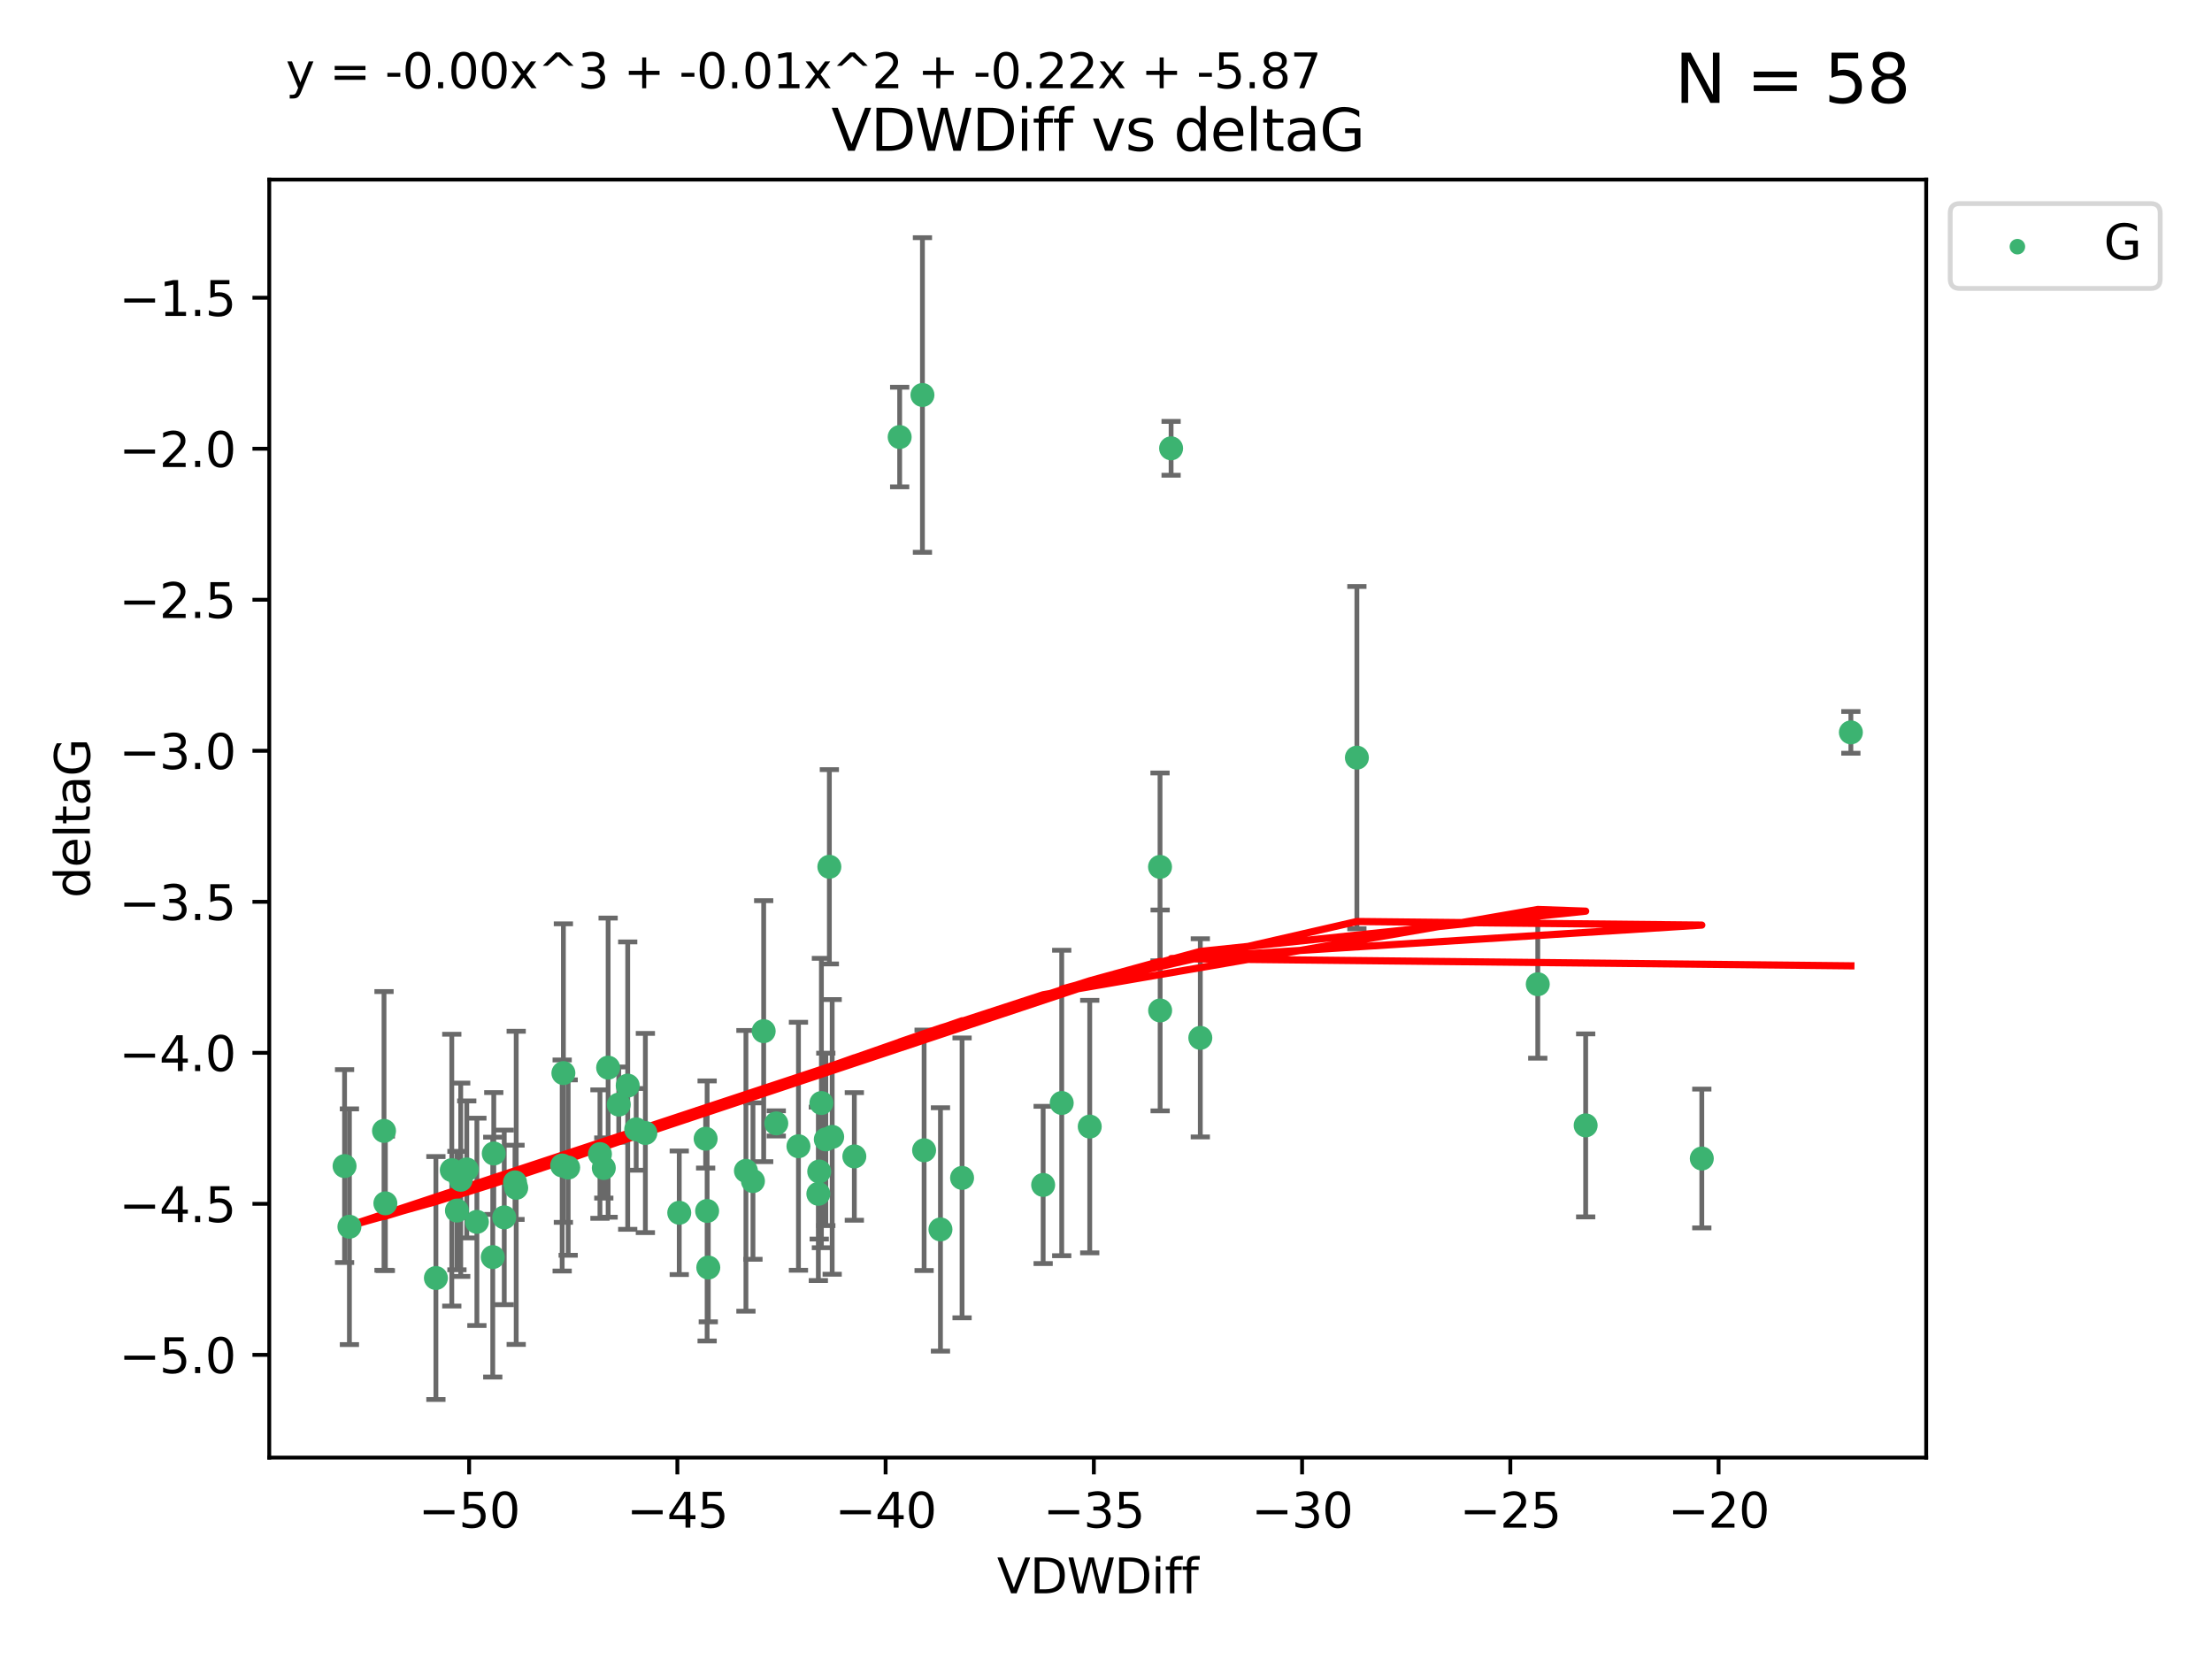<?xml version="1.0" encoding="utf-8" standalone="no"?>
<!DOCTYPE svg PUBLIC "-//W3C//DTD SVG 1.1//EN"
  "http://www.w3.org/Graphics/SVG/1.1/DTD/svg11.dtd">
<svg xmlns:xlink="http://www.w3.org/1999/xlink" width="460.8pt" height="345.6pt" viewBox="0 0 460.8 345.6" xmlns="http://www.w3.org/2000/svg" version="1.1">
 <defs>
  <style type="text/css">*{stroke-linejoin: round; stroke-linecap: butt}</style>
 </defs>
 <g id="figure_1">
  <g id="patch_1">
   <path d="M 0 345.6 
L 460.8 345.6 
L 460.8 0 
L 0 0 
z
" style="fill: #ffffff"/>
  </g>
  <g id="axes_1">
   <g id="patch_2">
    <path d="M 56.09 303.64 
L 401.26 303.64 
L 401.26 37.411 
L 56.09 37.411 
z
" style="fill: #ffffff"/>
   </g>
   <g id="PathCollection_1">
    <defs>
     <path id="m9565991189" d="M 0 1.118 
C 0.297 1.118 0.581 1 0.791 0.791 
C 1 0.581 1.118 0.297 1.118 0 
C 1.118 -0.297 1 -0.581 0.791 -0.791 
C 0.581 -1 0.297 -1.118 0 -1.118 
C -0.297 -1.118 -0.581 -1 -0.791 -0.791 
C -1 -0.581 -1.118 -0.297 -1.118 0 
C -1.118 0.297 -1 0.581 -0.791 0.791 
C -0.581 1 -0.297 1.118 0 1.118 
z
" style="stroke: #3cb371"/>
    </defs>
    <g clip-path="url(#pd1fb51aa80)">
     <use xlink:href="#m9565991189" x="95.975" y="245.766" style="fill: #3cb371; stroke: #3cb371"/>
     <use xlink:href="#m9565991189" x="146.998" y="237.22" style="fill: #3cb371; stroke: #3cb371"/>
     <use xlink:href="#m9565991189" x="72.79" y="255.553" style="fill: #3cb371; stroke: #3cb371"/>
     <use xlink:href="#m9565991189" x="95.189" y="252.184" style="fill: #3cb371; stroke: #3cb371"/>
     <use xlink:href="#m9565991189" x="107.287" y="246.299" style="fill: #3cb371; stroke: #3cb371"/>
     <use xlink:href="#m9565991189" x="117.364" y="223.542" style="fill: #3cb371; stroke: #3cb371"/>
     <use xlink:href="#m9565991189" x="117.11" y="242.793" style="fill: #3cb371; stroke: #3cb371"/>
     <use xlink:href="#m9565991189" x="90.808" y="266.235" style="fill: #3cb371; stroke: #3cb371"/>
     <use xlink:href="#m9565991189" x="71.78" y="242.916" style="fill: #3cb371; stroke: #3cb371"/>
     <use xlink:href="#m9565991189" x="172.031" y="237.353" style="fill: #3cb371; stroke: #3cb371"/>
     <use xlink:href="#m9565991189" x="166.332" y="238.785" style="fill: #3cb371; stroke: #3cb371"/>
     <use xlink:href="#m9565991189" x="80.279" y="250.675" style="fill: #3cb371; stroke: #3cb371"/>
     <use xlink:href="#m9565991189" x="147.308" y="252.263" style="fill: #3cb371; stroke: #3cb371"/>
     <use xlink:href="#m9565991189" x="118.361" y="243.223" style="fill: #3cb371; stroke: #3cb371"/>
     <use xlink:href="#m9565991189" x="99.345" y="254.537" style="fill: #3cb371; stroke: #3cb371"/>
     <use xlink:href="#m9565991189" x="159.087" y="214.808" style="fill: #3cb371; stroke: #3cb371"/>
     <use xlink:href="#m9565991189" x="171.114" y="229.781" style="fill: #3cb371; stroke: #3cb371"/>
     <use xlink:href="#m9565991189" x="130.764" y="226.155" style="fill: #3cb371; stroke: #3cb371"/>
     <use xlink:href="#m9565991189" x="124.982" y="240.42" style="fill: #3cb371; stroke: #3cb371"/>
     <use xlink:href="#m9565991189" x="132.53" y="235.264" style="fill: #3cb371; stroke: #3cb371"/>
     <use xlink:href="#m9565991189" x="126.685" y="222.41" style="fill: #3cb371; stroke: #3cb371"/>
     <use xlink:href="#m9565991189" x="94.117" y="243.762" style="fill: #3cb371; stroke: #3cb371"/>
     <use xlink:href="#m9565991189" x="161.712" y="234.024" style="fill: #3cb371; stroke: #3cb371"/>
     <use xlink:href="#m9565991189" x="79.998" y="235.587" style="fill: #3cb371; stroke: #3cb371"/>
     <use xlink:href="#m9565991189" x="107.535" y="247.448" style="fill: #3cb371; stroke: #3cb371"/>
     <use xlink:href="#m9565991189" x="173.358" y="236.836" style="fill: #3cb371; stroke: #3cb371"/>
     <use xlink:href="#m9565991189" x="192.507" y="239.625" style="fill: #3cb371; stroke: #3cb371"/>
     <use xlink:href="#m9565991189" x="105.045" y="253.603" style="fill: #3cb371; stroke: #3cb371"/>
     <use xlink:href="#m9565991189" x="200.417" y="245.378" style="fill: #3cb371; stroke: #3cb371"/>
     <use xlink:href="#m9565991189" x="102.65" y="261.877" style="fill: #3cb371; stroke: #3cb371"/>
     <use xlink:href="#m9565991189" x="97.233" y="243.614" style="fill: #3cb371; stroke: #3cb371"/>
     <use xlink:href="#m9565991189" x="125.783" y="243.312" style="fill: #3cb371; stroke: #3cb371"/>
     <use xlink:href="#m9565991189" x="170.477" y="248.692" style="fill: #3cb371; stroke: #3cb371"/>
     <use xlink:href="#m9565991189" x="156.854" y="246.04" style="fill: #3cb371; stroke: #3cb371"/>
     <use xlink:href="#m9565991189" x="177.974" y="240.904" style="fill: #3cb371; stroke: #3cb371"/>
     <use xlink:href="#m9565991189" x="134.443" y="236.026" style="fill: #3cb371; stroke: #3cb371"/>
     <use xlink:href="#m9565991189" x="172.77" y="180.565" style="fill: #3cb371; stroke: #3cb371"/>
     <use xlink:href="#m9565991189" x="170.661" y="244.046" style="fill: #3cb371; stroke: #3cb371"/>
     <use xlink:href="#m9565991189" x="147.549" y="264.051" style="fill: #3cb371; stroke: #3cb371"/>
     <use xlink:href="#m9565991189" x="155.391" y="243.907" style="fill: #3cb371; stroke: #3cb371"/>
     <use xlink:href="#m9565991189" x="141.501" y="252.64" style="fill: #3cb371; stroke: #3cb371"/>
     <use xlink:href="#m9565991189" x="102.861" y="240.295" style="fill: #3cb371; stroke: #3cb371"/>
     <use xlink:href="#m9565991189" x="128.9" y="230.102" style="fill: #3cb371; stroke: #3cb371"/>
     <use xlink:href="#m9565991189" x="241.655" y="180.59" style="fill: #3cb371; stroke: #3cb371"/>
     <use xlink:href="#m9565991189" x="227.013" y="234.688" style="fill: #3cb371; stroke: #3cb371"/>
     <use xlink:href="#m9565991189" x="187.417" y="91.043" style="fill: #3cb371; stroke: #3cb371"/>
     <use xlink:href="#m9565991189" x="195.915" y="256.111" style="fill: #3cb371; stroke: #3cb371"/>
     <use xlink:href="#m9565991189" x="241.678" y="210.497" style="fill: #3cb371; stroke: #3cb371"/>
     <use xlink:href="#m9565991189" x="192.161" y="82.282" style="fill: #3cb371; stroke: #3cb371"/>
     <use xlink:href="#m9565991189" x="217.308" y="246.843" style="fill: #3cb371; stroke: #3cb371"/>
     <use xlink:href="#m9565991189" x="320.347" y="205.035" style="fill: #3cb371; stroke: #3cb371"/>
     <use xlink:href="#m9565991189" x="330.325" y="234.44" style="fill: #3cb371; stroke: #3cb371"/>
     <use xlink:href="#m9565991189" x="250.047" y="216.204" style="fill: #3cb371; stroke: #3cb371"/>
     <use xlink:href="#m9565991189" x="221.176" y="229.773" style="fill: #3cb371; stroke: #3cb371"/>
     <use xlink:href="#m9565991189" x="282.665" y="157.829" style="fill: #3cb371; stroke: #3cb371"/>
     <use xlink:href="#m9565991189" x="354.518" y="241.339" style="fill: #3cb371; stroke: #3cb371"/>
     <use xlink:href="#m9565991189" x="243.961" y="93.393" style="fill: #3cb371; stroke: #3cb371"/>
     <use xlink:href="#m9565991189" x="385.57" y="152.568" style="fill: #3cb371; stroke: #3cb371"/>
    </g>
   </g>
   <g id="matplotlib.axis_1">
    <g id="xtick_1">
     <g id="line2d_1">
      <defs>
       <path id="m690ee71fba" d="M 0 0 
L 0 3.5 
" style="stroke: #000000; stroke-width: 0.8"/>
      </defs>
      <g>
       <use xlink:href="#m690ee71fba" x="97.727" y="303.64" style="stroke: #000000; stroke-width: 0.8"/>
      </g>
     </g>
     <g id="text_1">
      <!-- −50 -->
      <g transform="translate(87.175 318.238)scale(0.1 -0.1)">
       <defs>
        <path id="DejaVuSans-2212" d="M 678 2272 
L 4684 2272 
L 4684 1741 
L 678 1741 
L 678 2272 
z
" transform="scale(0.016)"/>
        <path id="DejaVuSans-35" d="M 691 4666 
L 3169 4666 
L 3169 4134 
L 1269 4134 
L 1269 2991 
Q 1406 3038 1543 3061 
Q 1681 3084 1819 3084 
Q 2600 3084 3056 2656 
Q 3513 2228 3513 1497 
Q 3513 744 3044 326 
Q 2575 -91 1722 -91 
Q 1428 -91 1123 -41 
Q 819 9 494 109 
L 494 744 
Q 775 591 1075 516 
Q 1375 441 1709 441 
Q 2250 441 2565 725 
Q 2881 1009 2881 1497 
Q 2881 1984 2565 2268 
Q 2250 2553 1709 2553 
Q 1456 2553 1204 2497 
Q 953 2441 691 2322 
L 691 4666 
z
" transform="scale(0.016)"/>
        <path id="DejaVuSans-30" d="M 2034 4250 
Q 1547 4250 1301 3770 
Q 1056 3291 1056 2328 
Q 1056 1369 1301 889 
Q 1547 409 2034 409 
Q 2525 409 2770 889 
Q 3016 1369 3016 2328 
Q 3016 3291 2770 3770 
Q 2525 4250 2034 4250 
z
M 2034 4750 
Q 2819 4750 3233 4129 
Q 3647 3509 3647 2328 
Q 3647 1150 3233 529 
Q 2819 -91 2034 -91 
Q 1250 -91 836 529 
Q 422 1150 422 2328 
Q 422 3509 836 4129 
Q 1250 4750 2034 4750 
z
" transform="scale(0.016)"/>
       </defs>
       <use xlink:href="#DejaVuSans-2212"/>
       <use xlink:href="#DejaVuSans-35" x="83.789"/>
       <use xlink:href="#DejaVuSans-30" x="147.412"/>
      </g>
     </g>
    </g>
    <g id="xtick_2">
     <g id="line2d_2">
      <g>
       <use xlink:href="#m690ee71fba" x="141.108" y="303.64" style="stroke: #000000; stroke-width: 0.8"/>
      </g>
     </g>
     <g id="text_2">
      <!-- −45 -->
      <g transform="translate(130.555 318.238)scale(0.1 -0.1)">
       <defs>
        <path id="DejaVuSans-34" d="M 2419 4116 
L 825 1625 
L 2419 1625 
L 2419 4116 
z
M 2253 4666 
L 3047 4666 
L 3047 1625 
L 3713 1625 
L 3713 1100 
L 3047 1100 
L 3047 0 
L 2419 0 
L 2419 1100 
L 313 1100 
L 313 1709 
L 2253 4666 
z
" transform="scale(0.016)"/>
       </defs>
       <use xlink:href="#DejaVuSans-2212"/>
       <use xlink:href="#DejaVuSans-34" x="83.789"/>
       <use xlink:href="#DejaVuSans-35" x="147.412"/>
      </g>
     </g>
    </g>
    <g id="xtick_3">
     <g id="line2d_3">
      <g>
       <use xlink:href="#m690ee71fba" x="184.488" y="303.64" style="stroke: #000000; stroke-width: 0.8"/>
      </g>
     </g>
     <g id="text_3">
      <!-- −40 -->
      <g transform="translate(173.936 318.238)scale(0.1 -0.1)">
       <use xlink:href="#DejaVuSans-2212"/>
       <use xlink:href="#DejaVuSans-34" x="83.789"/>
       <use xlink:href="#DejaVuSans-30" x="147.412"/>
      </g>
     </g>
    </g>
    <g id="xtick_4">
     <g id="line2d_4">
      <g>
       <use xlink:href="#m690ee71fba" x="227.869" y="303.64" style="stroke: #000000; stroke-width: 0.8"/>
      </g>
     </g>
     <g id="text_4">
      <!-- −35 -->
      <g transform="translate(217.316 318.238)scale(0.1 -0.1)">
       <defs>
        <path id="DejaVuSans-33" d="M 2597 2516 
Q 3050 2419 3304 2112 
Q 3559 1806 3559 1356 
Q 3559 666 3084 287 
Q 2609 -91 1734 -91 
Q 1441 -91 1130 -33 
Q 819 25 488 141 
L 488 750 
Q 750 597 1062 519 
Q 1375 441 1716 441 
Q 2309 441 2620 675 
Q 2931 909 2931 1356 
Q 2931 1769 2642 2001 
Q 2353 2234 1838 2234 
L 1294 2234 
L 1294 2753 
L 1863 2753 
Q 2328 2753 2575 2939 
Q 2822 3125 2822 3475 
Q 2822 3834 2567 4026 
Q 2313 4219 1838 4219 
Q 1578 4219 1281 4162 
Q 984 4106 628 3988 
L 628 4550 
Q 988 4650 1302 4700 
Q 1616 4750 1894 4750 
Q 2613 4750 3031 4423 
Q 3450 4097 3450 3541 
Q 3450 3153 3228 2886 
Q 3006 2619 2597 2516 
z
" transform="scale(0.016)"/>
       </defs>
       <use xlink:href="#DejaVuSans-2212"/>
       <use xlink:href="#DejaVuSans-33" x="83.789"/>
       <use xlink:href="#DejaVuSans-35" x="147.412"/>
      </g>
     </g>
    </g>
    <g id="xtick_5">
     <g id="line2d_5">
      <g>
       <use xlink:href="#m690ee71fba" x="271.249" y="303.64" style="stroke: #000000; stroke-width: 0.8"/>
      </g>
     </g>
     <g id="text_5">
      <!-- −30 -->
      <g transform="translate(260.697 318.238)scale(0.1 -0.1)">
       <use xlink:href="#DejaVuSans-2212"/>
       <use xlink:href="#DejaVuSans-33" x="83.789"/>
       <use xlink:href="#DejaVuSans-30" x="147.412"/>
      </g>
     </g>
    </g>
    <g id="xtick_6">
     <g id="line2d_6">
      <g>
       <use xlink:href="#m690ee71fba" x="314.63" y="303.64" style="stroke: #000000; stroke-width: 0.8"/>
      </g>
     </g>
     <g id="text_6">
      <!-- −25 -->
      <g transform="translate(304.077 318.238)scale(0.1 -0.1)">
       <defs>
        <path id="DejaVuSans-32" d="M 1228 531 
L 3431 531 
L 3431 0 
L 469 0 
L 469 531 
Q 828 903 1448 1529 
Q 2069 2156 2228 2338 
Q 2531 2678 2651 2914 
Q 2772 3150 2772 3378 
Q 2772 3750 2511 3984 
Q 2250 4219 1831 4219 
Q 1534 4219 1204 4116 
Q 875 4013 500 3803 
L 500 4441 
Q 881 4594 1212 4672 
Q 1544 4750 1819 4750 
Q 2544 4750 2975 4387 
Q 3406 4025 3406 3419 
Q 3406 3131 3298 2873 
Q 3191 2616 2906 2266 
Q 2828 2175 2409 1742 
Q 1991 1309 1228 531 
z
" transform="scale(0.016)"/>
       </defs>
       <use xlink:href="#DejaVuSans-2212"/>
       <use xlink:href="#DejaVuSans-32" x="83.789"/>
       <use xlink:href="#DejaVuSans-35" x="147.412"/>
      </g>
     </g>
    </g>
    <g id="xtick_7">
     <g id="line2d_7">
      <g>
       <use xlink:href="#m690ee71fba" x="358.01" y="303.64" style="stroke: #000000; stroke-width: 0.8"/>
      </g>
     </g>
     <g id="text_7">
      <!-- −20 -->
      <g transform="translate(347.458 318.238)scale(0.1 -0.1)">
       <use xlink:href="#DejaVuSans-2212"/>
       <use xlink:href="#DejaVuSans-32" x="83.789"/>
       <use xlink:href="#DejaVuSans-30" x="147.412"/>
      </g>
     </g>
    </g>
    <g id="text_8">
     <!-- VDWDiff -->
     <g transform="translate(207.702 331.917)scale(0.1 -0.1)">
      <defs>
       <path id="DejaVuSans-56" d="M 1831 0 
L 50 4666 
L 709 4666 
L 2188 738 
L 3669 4666 
L 4325 4666 
L 2547 0 
L 1831 0 
z
" transform="scale(0.016)"/>
       <path id="DejaVuSans-44" d="M 1259 4147 
L 1259 519 
L 2022 519 
Q 2988 519 3436 956 
Q 3884 1394 3884 2338 
Q 3884 3275 3436 3711 
Q 2988 4147 2022 4147 
L 1259 4147 
z
M 628 4666 
L 1925 4666 
Q 3281 4666 3915 4102 
Q 4550 3538 4550 2338 
Q 4550 1131 3912 565 
Q 3275 0 1925 0 
L 628 0 
L 628 4666 
z
" transform="scale(0.016)"/>
       <path id="DejaVuSans-57" d="M 213 4666 
L 850 4666 
L 1831 722 
L 2809 4666 
L 3519 4666 
L 4500 722 
L 5478 4666 
L 6119 4666 
L 4947 0 
L 4153 0 
L 3169 4050 
L 2175 0 
L 1381 0 
L 213 4666 
z
" transform="scale(0.016)"/>
       <path id="DejaVuSans-69" d="M 603 3500 
L 1178 3500 
L 1178 0 
L 603 0 
L 603 3500 
z
M 603 4863 
L 1178 4863 
L 1178 4134 
L 603 4134 
L 603 4863 
z
" transform="scale(0.016)"/>
       <path id="DejaVuSans-66" d="M 2375 4863 
L 2375 4384 
L 1825 4384 
Q 1516 4384 1395 4259 
Q 1275 4134 1275 3809 
L 1275 3500 
L 2222 3500 
L 2222 3053 
L 1275 3053 
L 1275 0 
L 697 0 
L 697 3053 
L 147 3053 
L 147 3500 
L 697 3500 
L 697 3744 
Q 697 4328 969 4595 
Q 1241 4863 1831 4863 
L 2375 4863 
z
" transform="scale(0.016)"/>
      </defs>
      <use xlink:href="#DejaVuSans-56"/>
      <use xlink:href="#DejaVuSans-44" x="68.408"/>
      <use xlink:href="#DejaVuSans-57" x="145.41"/>
      <use xlink:href="#DejaVuSans-44" x="244.287"/>
      <use xlink:href="#DejaVuSans-69" x="321.289"/>
      <use xlink:href="#DejaVuSans-66" x="349.072"/>
      <use xlink:href="#DejaVuSans-66" x="384.277"/>
     </g>
    </g>
   </g>
   <g id="matplotlib.axis_2">
    <g id="ytick_1">
     <g id="line2d_8">
      <defs>
       <path id="m6ccfaf40e2" d="M 0 0 
L -3.5 0 
" style="stroke: #000000; stroke-width: 0.8"/>
      </defs>
      <g>
       <use xlink:href="#m6ccfaf40e2" x="56.09" y="282.242" style="stroke: #000000; stroke-width: 0.8"/>
      </g>
     </g>
     <g id="text_9">
      <!-- −5.0 -->
      <g transform="translate(24.807 286.041)scale(0.1 -0.1)">
       <defs>
        <path id="DejaVuSans-2e" d="M 684 794 
L 1344 794 
L 1344 0 
L 684 0 
L 684 794 
z
" transform="scale(0.016)"/>
       </defs>
       <use xlink:href="#DejaVuSans-2212"/>
       <use xlink:href="#DejaVuSans-35" x="83.789"/>
       <use xlink:href="#DejaVuSans-2e" x="147.412"/>
       <use xlink:href="#DejaVuSans-30" x="179.199"/>
      </g>
     </g>
    </g>
    <g id="ytick_2">
     <g id="line2d_9">
      <g>
       <use xlink:href="#m6ccfaf40e2" x="56.09" y="250.781" style="stroke: #000000; stroke-width: 0.8"/>
      </g>
     </g>
     <g id="text_10">
      <!-- −4.5 -->
      <g transform="translate(24.807 254.581)scale(0.1 -0.1)">
       <use xlink:href="#DejaVuSans-2212"/>
       <use xlink:href="#DejaVuSans-34" x="83.789"/>
       <use xlink:href="#DejaVuSans-2e" x="147.412"/>
       <use xlink:href="#DejaVuSans-35" x="179.199"/>
      </g>
     </g>
    </g>
    <g id="ytick_3">
     <g id="line2d_10">
      <g>
       <use xlink:href="#m6ccfaf40e2" x="56.09" y="219.321" style="stroke: #000000; stroke-width: 0.8"/>
      </g>
     </g>
     <g id="text_11">
      <!-- −4.0 -->
      <g transform="translate(24.807 223.12)scale(0.1 -0.1)">
       <use xlink:href="#DejaVuSans-2212"/>
       <use xlink:href="#DejaVuSans-34" x="83.789"/>
       <use xlink:href="#DejaVuSans-2e" x="147.412"/>
       <use xlink:href="#DejaVuSans-30" x="179.199"/>
      </g>
     </g>
    </g>
    <g id="ytick_4">
     <g id="line2d_11">
      <g>
       <use xlink:href="#m6ccfaf40e2" x="56.09" y="187.861" style="stroke: #000000; stroke-width: 0.8"/>
      </g>
     </g>
     <g id="text_12">
      <!-- −3.5 -->
      <g transform="translate(24.807 191.66)scale(0.1 -0.1)">
       <use xlink:href="#DejaVuSans-2212"/>
       <use xlink:href="#DejaVuSans-33" x="83.789"/>
       <use xlink:href="#DejaVuSans-2e" x="147.412"/>
       <use xlink:href="#DejaVuSans-35" x="179.199"/>
      </g>
     </g>
    </g>
    <g id="ytick_5">
     <g id="line2d_12">
      <g>
       <use xlink:href="#m6ccfaf40e2" x="56.09" y="156.401" style="stroke: #000000; stroke-width: 0.8"/>
      </g>
     </g>
     <g id="text_13">
      <!-- −3.0 -->
      <g transform="translate(24.807 160.2)scale(0.1 -0.1)">
       <use xlink:href="#DejaVuSans-2212"/>
       <use xlink:href="#DejaVuSans-33" x="83.789"/>
       <use xlink:href="#DejaVuSans-2e" x="147.412"/>
       <use xlink:href="#DejaVuSans-30" x="179.199"/>
      </g>
     </g>
    </g>
    <g id="ytick_6">
     <g id="line2d_13">
      <g>
       <use xlink:href="#m6ccfaf40e2" x="56.09" y="124.94" style="stroke: #000000; stroke-width: 0.8"/>
      </g>
     </g>
     <g id="text_14">
      <!-- −2.5 -->
      <g transform="translate(24.807 128.74)scale(0.1 -0.1)">
       <use xlink:href="#DejaVuSans-2212"/>
       <use xlink:href="#DejaVuSans-32" x="83.789"/>
       <use xlink:href="#DejaVuSans-2e" x="147.412"/>
       <use xlink:href="#DejaVuSans-35" x="179.199"/>
      </g>
     </g>
    </g>
    <g id="ytick_7">
     <g id="line2d_14">
      <g>
       <use xlink:href="#m6ccfaf40e2" x="56.09" y="93.48" style="stroke: #000000; stroke-width: 0.8"/>
      </g>
     </g>
     <g id="text_15">
      <!-- −2.0 -->
      <g transform="translate(24.807 97.279)scale(0.1 -0.1)">
       <use xlink:href="#DejaVuSans-2212"/>
       <use xlink:href="#DejaVuSans-32" x="83.789"/>
       <use xlink:href="#DejaVuSans-2e" x="147.412"/>
       <use xlink:href="#DejaVuSans-30" x="179.199"/>
      </g>
     </g>
    </g>
    <g id="ytick_8">
     <g id="line2d_15">
      <g>
       <use xlink:href="#m6ccfaf40e2" x="56.09" y="62.02" style="stroke: #000000; stroke-width: 0.8"/>
      </g>
     </g>
     <g id="text_16">
      <!-- −1.5 -->
      <g transform="translate(24.807 65.819)scale(0.1 -0.1)">
       <defs>
        <path id="DejaVuSans-31" d="M 794 531 
L 1825 531 
L 1825 4091 
L 703 3866 
L 703 4441 
L 1819 4666 
L 2450 4666 
L 2450 531 
L 3481 531 
L 3481 0 
L 794 0 
L 794 531 
z
" transform="scale(0.016)"/>
       </defs>
       <use xlink:href="#DejaVuSans-2212"/>
       <use xlink:href="#DejaVuSans-31" x="83.789"/>
       <use xlink:href="#DejaVuSans-2e" x="147.412"/>
       <use xlink:href="#DejaVuSans-35" x="179.199"/>
      </g>
     </g>
    </g>
    <g id="text_17">
     <!-- deltaG -->
     <g transform="translate(18.727 187.064)rotate(-90)scale(0.1 -0.1)">
      <defs>
       <path id="DejaVuSans-64" d="M 2906 2969 
L 2906 4863 
L 3481 4863 
L 3481 0 
L 2906 0 
L 2906 525 
Q 2725 213 2448 61 
Q 2172 -91 1784 -91 
Q 1150 -91 751 415 
Q 353 922 353 1747 
Q 353 2572 751 3078 
Q 1150 3584 1784 3584 
Q 2172 3584 2448 3432 
Q 2725 3281 2906 2969 
z
M 947 1747 
Q 947 1113 1208 752 
Q 1469 391 1925 391 
Q 2381 391 2643 752 
Q 2906 1113 2906 1747 
Q 2906 2381 2643 2742 
Q 2381 3103 1925 3103 
Q 1469 3103 1208 2742 
Q 947 2381 947 1747 
z
" transform="scale(0.016)"/>
       <path id="DejaVuSans-65" d="M 3597 1894 
L 3597 1613 
L 953 1613 
Q 991 1019 1311 708 
Q 1631 397 2203 397 
Q 2534 397 2845 478 
Q 3156 559 3463 722 
L 3463 178 
Q 3153 47 2828 -22 
Q 2503 -91 2169 -91 
Q 1331 -91 842 396 
Q 353 884 353 1716 
Q 353 2575 817 3079 
Q 1281 3584 2069 3584 
Q 2775 3584 3186 3129 
Q 3597 2675 3597 1894 
z
M 3022 2063 
Q 3016 2534 2758 2815 
Q 2500 3097 2075 3097 
Q 1594 3097 1305 2825 
Q 1016 2553 972 2059 
L 3022 2063 
z
" transform="scale(0.016)"/>
       <path id="DejaVuSans-6c" d="M 603 4863 
L 1178 4863 
L 1178 0 
L 603 0 
L 603 4863 
z
" transform="scale(0.016)"/>
       <path id="DejaVuSans-74" d="M 1172 4494 
L 1172 3500 
L 2356 3500 
L 2356 3053 
L 1172 3053 
L 1172 1153 
Q 1172 725 1289 603 
Q 1406 481 1766 481 
L 2356 481 
L 2356 0 
L 1766 0 
Q 1100 0 847 248 
Q 594 497 594 1153 
L 594 3053 
L 172 3053 
L 172 3500 
L 594 3500 
L 594 4494 
L 1172 4494 
z
" transform="scale(0.016)"/>
       <path id="DejaVuSans-61" d="M 2194 1759 
Q 1497 1759 1228 1600 
Q 959 1441 959 1056 
Q 959 750 1161 570 
Q 1363 391 1709 391 
Q 2188 391 2477 730 
Q 2766 1069 2766 1631 
L 2766 1759 
L 2194 1759 
z
M 3341 1997 
L 3341 0 
L 2766 0 
L 2766 531 
Q 2569 213 2275 61 
Q 1981 -91 1556 -91 
Q 1019 -91 701 211 
Q 384 513 384 1019 
Q 384 1609 779 1909 
Q 1175 2209 1959 2209 
L 2766 2209 
L 2766 2266 
Q 2766 2663 2505 2880 
Q 2244 3097 1772 3097 
Q 1472 3097 1187 3025 
Q 903 2953 641 2809 
L 641 3341 
Q 956 3463 1253 3523 
Q 1550 3584 1831 3584 
Q 2591 3584 2966 3190 
Q 3341 2797 3341 1997 
z
" transform="scale(0.016)"/>
       <path id="DejaVuSans-47" d="M 3809 666 
L 3809 1919 
L 2778 1919 
L 2778 2438 
L 4434 2438 
L 4434 434 
Q 4069 175 3628 42 
Q 3188 -91 2688 -91 
Q 1594 -91 976 548 
Q 359 1188 359 2328 
Q 359 3472 976 4111 
Q 1594 4750 2688 4750 
Q 3144 4750 3555 4637 
Q 3966 4525 4313 4306 
L 4313 3634 
Q 3963 3931 3569 4081 
Q 3175 4231 2741 4231 
Q 1884 4231 1454 3753 
Q 1025 3275 1025 2328 
Q 1025 1384 1454 906 
Q 1884 428 2741 428 
Q 3075 428 3337 486 
Q 3600 544 3809 666 
z
" transform="scale(0.016)"/>
      </defs>
      <use xlink:href="#DejaVuSans-64"/>
      <use xlink:href="#DejaVuSans-65" x="63.477"/>
      <use xlink:href="#DejaVuSans-6c" x="125"/>
      <use xlink:href="#DejaVuSans-74" x="152.783"/>
      <use xlink:href="#DejaVuSans-61" x="191.992"/>
      <use xlink:href="#DejaVuSans-47" x="253.271"/>
     </g>
    </g>
   </g>
   <g id="LineCollection_1">
    <path d="M 95.975 265.902 
L 95.975 225.629 
" clip-path="url(#pd1fb51aa80)" style="fill: none; stroke: #696969"/>
    <path d="M 146.998 243.327 
L 146.998 231.113 
" clip-path="url(#pd1fb51aa80)" style="fill: none; stroke: #696969"/>
    <path d="M 72.79 280.102 
L 72.79 231.004 
" clip-path="url(#pd1fb51aa80)" style="fill: none; stroke: #696969"/>
    <path d="M 95.189 264.519 
L 95.189 239.848 
" clip-path="url(#pd1fb51aa80)" style="fill: none; stroke: #696969"/>
    <path d="M 107.287 254.03 
L 107.287 238.567 
" clip-path="url(#pd1fb51aa80)" style="fill: none; stroke: #696969"/>
    <path d="M 117.364 254.636 
L 117.364 192.449 
" clip-path="url(#pd1fb51aa80)" style="fill: none; stroke: #696969"/>
    <path d="M 117.11 264.778 
L 117.11 220.809 
" clip-path="url(#pd1fb51aa80)" style="fill: none; stroke: #696969"/>
    <path d="M 90.808 291.539 
L 90.808 240.932 
" clip-path="url(#pd1fb51aa80)" style="fill: none; stroke: #696969"/>
    <path d="M 71.78 263.006 
L 71.78 222.827 
" clip-path="url(#pd1fb51aa80)" style="fill: none; stroke: #696969"/>
    <path d="M 172.031 255.31 
L 172.031 219.396 
" clip-path="url(#pd1fb51aa80)" style="fill: none; stroke: #696969"/>
    <path d="M 166.332 264.613 
L 166.332 212.958 
" clip-path="url(#pd1fb51aa80)" style="fill: none; stroke: #696969"/>
    <path d="M 80.279 264.679 
L 80.279 236.671 
" clip-path="url(#pd1fb51aa80)" style="fill: none; stroke: #696969"/>
    <path d="M 147.308 279.349 
L 147.308 225.176 
" clip-path="url(#pd1fb51aa80)" style="fill: none; stroke: #696969"/>
    <path d="M 118.361 261.491 
L 118.361 224.955 
" clip-path="url(#pd1fb51aa80)" style="fill: none; stroke: #696969"/>
    <path d="M 99.345 276.133 
L 99.345 232.941 
" clip-path="url(#pd1fb51aa80)" style="fill: none; stroke: #696969"/>
    <path d="M 159.087 241.99 
L 159.087 187.626 
" clip-path="url(#pd1fb51aa80)" style="fill: none; stroke: #696969"/>
    <path d="M 171.114 259.924 
L 171.114 199.637 
" clip-path="url(#pd1fb51aa80)" style="fill: none; stroke: #696969"/>
    <path d="M 130.764 256.092 
L 130.764 196.218 
" clip-path="url(#pd1fb51aa80)" style="fill: none; stroke: #696969"/>
    <path d="M 124.982 253.798 
L 124.982 227.042 
" clip-path="url(#pd1fb51aa80)" style="fill: none; stroke: #696969"/>
    <path d="M 132.53 243.774 
L 132.53 226.754 
" clip-path="url(#pd1fb51aa80)" style="fill: none; stroke: #696969"/>
    <path d="M 126.685 253.568 
L 126.685 191.252 
" clip-path="url(#pd1fb51aa80)" style="fill: none; stroke: #696969"/>
    <path d="M 94.117 272.073 
L 94.117 215.45 
" clip-path="url(#pd1fb51aa80)" style="fill: none; stroke: #696969"/>
    <path d="M 161.712 236.649 
L 161.712 231.398 
" clip-path="url(#pd1fb51aa80)" style="fill: none; stroke: #696969"/>
    <path d="M 79.998 264.615 
L 79.998 206.56 
" clip-path="url(#pd1fb51aa80)" style="fill: none; stroke: #696969"/>
    <path d="M 107.535 280.067 
L 107.535 214.829 
" clip-path="url(#pd1fb51aa80)" style="fill: none; stroke: #696969"/>
    <path d="M 173.358 265.444 
L 173.358 208.227 
" clip-path="url(#pd1fb51aa80)" style="fill: none; stroke: #696969"/>
    <path d="M 192.507 264.673 
L 192.507 214.578 
" clip-path="url(#pd1fb51aa80)" style="fill: none; stroke: #696969"/>
    <path d="M 105.045 271.788 
L 105.045 235.418 
" clip-path="url(#pd1fb51aa80)" style="fill: none; stroke: #696969"/>
    <path d="M 200.417 274.525 
L 200.417 216.23 
" clip-path="url(#pd1fb51aa80)" style="fill: none; stroke: #696969"/>
    <path d="M 102.65 286.864 
L 102.65 236.891 
" clip-path="url(#pd1fb51aa80)" style="fill: none; stroke: #696969"/>
    <path d="M 97.233 257.885 
L 97.233 229.342 
" clip-path="url(#pd1fb51aa80)" style="fill: none; stroke: #696969"/>
    <path d="M 125.783 249.582 
L 125.783 237.042 
" clip-path="url(#pd1fb51aa80)" style="fill: none; stroke: #696969"/>
    <path d="M 170.477 266.761 
L 170.477 230.624 
" clip-path="url(#pd1fb51aa80)" style="fill: none; stroke: #696969"/>
    <path d="M 156.854 262.332 
L 156.854 229.748 
" clip-path="url(#pd1fb51aa80)" style="fill: none; stroke: #696969"/>
    <path d="M 177.974 254.192 
L 177.974 227.616 
" clip-path="url(#pd1fb51aa80)" style="fill: none; stroke: #696969"/>
    <path d="M 134.443 256.774 
L 134.443 215.277 
" clip-path="url(#pd1fb51aa80)" style="fill: none; stroke: #696969"/>
    <path d="M 172.77 200.804 
L 172.77 160.326 
" clip-path="url(#pd1fb51aa80)" style="fill: none; stroke: #696969"/>
    <path d="M 170.661 258.118 
L 170.661 229.974 
" clip-path="url(#pd1fb51aa80)" style="fill: none; stroke: #696969"/>
    <path d="M 147.549 275.362 
L 147.549 252.74 
" clip-path="url(#pd1fb51aa80)" style="fill: none; stroke: #696969"/>
    <path d="M 155.391 273.148 
L 155.391 214.667 
" clip-path="url(#pd1fb51aa80)" style="fill: none; stroke: #696969"/>
    <path d="M 141.501 265.51 
L 141.501 239.77 
" clip-path="url(#pd1fb51aa80)" style="fill: none; stroke: #696969"/>
    <path d="M 102.861 252.982 
L 102.861 227.607 
" clip-path="url(#pd1fb51aa80)" style="fill: none; stroke: #696969"/>
    <path d="M 128.9 237.936 
L 128.9 222.268 
" clip-path="url(#pd1fb51aa80)" style="fill: none; stroke: #696969"/>
    <path d="M 241.655 200.149 
L 241.655 161.03 
" clip-path="url(#pd1fb51aa80)" style="fill: none; stroke: #696969"/>
    <path d="M 227.013 260.99 
L 227.013 208.385 
" clip-path="url(#pd1fb51aa80)" style="fill: none; stroke: #696969"/>
    <path d="M 187.417 101.419 
L 187.417 80.667 
" clip-path="url(#pd1fb51aa80)" style="fill: none; stroke: #696969"/>
    <path d="M 195.915 281.461 
L 195.915 230.761 
" clip-path="url(#pd1fb51aa80)" style="fill: none; stroke: #696969"/>
    <path d="M 241.678 231.417 
L 241.678 189.577 
" clip-path="url(#pd1fb51aa80)" style="fill: none; stroke: #696969"/>
    <path d="M 192.161 115.051 
L 192.161 49.513 
" clip-path="url(#pd1fb51aa80)" style="fill: none; stroke: #696969"/>
    <path d="M 217.308 263.222 
L 217.308 230.464 
" clip-path="url(#pd1fb51aa80)" style="fill: none; stroke: #696969"/>
    <path d="M 320.347 220.444 
L 320.347 189.626 
" clip-path="url(#pd1fb51aa80)" style="fill: none; stroke: #696969"/>
    <path d="M 330.325 253.5 
L 330.325 215.38 
" clip-path="url(#pd1fb51aa80)" style="fill: none; stroke: #696969"/>
    <path d="M 250.047 236.847 
L 250.047 195.561 
" clip-path="url(#pd1fb51aa80)" style="fill: none; stroke: #696969"/>
    <path d="M 221.176 261.588 
L 221.176 197.957 
" clip-path="url(#pd1fb51aa80)" style="fill: none; stroke: #696969"/>
    <path d="M 282.665 193.482 
L 282.665 122.177 
" clip-path="url(#pd1fb51aa80)" style="fill: none; stroke: #696969"/>
    <path d="M 354.518 255.796 
L 354.518 226.883 
" clip-path="url(#pd1fb51aa80)" style="fill: none; stroke: #696969"/>
    <path d="M 243.961 99.001 
L 243.961 87.786 
" clip-path="url(#pd1fb51aa80)" style="fill: none; stroke: #696969"/>
    <path d="M 385.57 156.915 
L 385.57 148.22 
" clip-path="url(#pd1fb51aa80)" style="fill: none; stroke: #696969"/>
   </g>
   <g id="line2d_16">
    <defs>
     <path id="m2068aaa4a6" d="M 2 0 
L -2 -0 
" style="stroke: #696969"/>
    </defs>
    <g clip-path="url(#pd1fb51aa80)">
     <use xlink:href="#m2068aaa4a6" x="95.975" y="265.902" style="fill: #696969; stroke: #696969"/>
     <use xlink:href="#m2068aaa4a6" x="146.998" y="243.327" style="fill: #696969; stroke: #696969"/>
     <use xlink:href="#m2068aaa4a6" x="72.79" y="280.102" style="fill: #696969; stroke: #696969"/>
     <use xlink:href="#m2068aaa4a6" x="95.189" y="264.519" style="fill: #696969; stroke: #696969"/>
     <use xlink:href="#m2068aaa4a6" x="107.287" y="254.03" style="fill: #696969; stroke: #696969"/>
     <use xlink:href="#m2068aaa4a6" x="117.364" y="254.636" style="fill: #696969; stroke: #696969"/>
     <use xlink:href="#m2068aaa4a6" x="117.11" y="264.778" style="fill: #696969; stroke: #696969"/>
     <use xlink:href="#m2068aaa4a6" x="90.808" y="291.539" style="fill: #696969; stroke: #696969"/>
     <use xlink:href="#m2068aaa4a6" x="71.78" y="263.006" style="fill: #696969; stroke: #696969"/>
     <use xlink:href="#m2068aaa4a6" x="172.031" y="255.31" style="fill: #696969; stroke: #696969"/>
     <use xlink:href="#m2068aaa4a6" x="166.332" y="264.613" style="fill: #696969; stroke: #696969"/>
     <use xlink:href="#m2068aaa4a6" x="80.279" y="264.679" style="fill: #696969; stroke: #696969"/>
     <use xlink:href="#m2068aaa4a6" x="147.308" y="279.349" style="fill: #696969; stroke: #696969"/>
     <use xlink:href="#m2068aaa4a6" x="118.361" y="261.491" style="fill: #696969; stroke: #696969"/>
     <use xlink:href="#m2068aaa4a6" x="99.345" y="276.133" style="fill: #696969; stroke: #696969"/>
     <use xlink:href="#m2068aaa4a6" x="159.087" y="241.99" style="fill: #696969; stroke: #696969"/>
     <use xlink:href="#m2068aaa4a6" x="171.114" y="259.924" style="fill: #696969; stroke: #696969"/>
     <use xlink:href="#m2068aaa4a6" x="130.764" y="256.092" style="fill: #696969; stroke: #696969"/>
     <use xlink:href="#m2068aaa4a6" x="124.982" y="253.798" style="fill: #696969; stroke: #696969"/>
     <use xlink:href="#m2068aaa4a6" x="132.53" y="243.774" style="fill: #696969; stroke: #696969"/>
     <use xlink:href="#m2068aaa4a6" x="126.685" y="253.568" style="fill: #696969; stroke: #696969"/>
     <use xlink:href="#m2068aaa4a6" x="94.117" y="272.073" style="fill: #696969; stroke: #696969"/>
     <use xlink:href="#m2068aaa4a6" x="161.712" y="236.649" style="fill: #696969; stroke: #696969"/>
     <use xlink:href="#m2068aaa4a6" x="79.998" y="264.615" style="fill: #696969; stroke: #696969"/>
     <use xlink:href="#m2068aaa4a6" x="107.535" y="280.067" style="fill: #696969; stroke: #696969"/>
     <use xlink:href="#m2068aaa4a6" x="173.358" y="265.444" style="fill: #696969; stroke: #696969"/>
     <use xlink:href="#m2068aaa4a6" x="192.507" y="264.673" style="fill: #696969; stroke: #696969"/>
     <use xlink:href="#m2068aaa4a6" x="105.045" y="271.788" style="fill: #696969; stroke: #696969"/>
     <use xlink:href="#m2068aaa4a6" x="200.417" y="274.525" style="fill: #696969; stroke: #696969"/>
     <use xlink:href="#m2068aaa4a6" x="102.65" y="286.864" style="fill: #696969; stroke: #696969"/>
     <use xlink:href="#m2068aaa4a6" x="97.233" y="257.885" style="fill: #696969; stroke: #696969"/>
     <use xlink:href="#m2068aaa4a6" x="125.783" y="249.582" style="fill: #696969; stroke: #696969"/>
     <use xlink:href="#m2068aaa4a6" x="170.477" y="266.761" style="fill: #696969; stroke: #696969"/>
     <use xlink:href="#m2068aaa4a6" x="156.854" y="262.332" style="fill: #696969; stroke: #696969"/>
     <use xlink:href="#m2068aaa4a6" x="177.974" y="254.192" style="fill: #696969; stroke: #696969"/>
     <use xlink:href="#m2068aaa4a6" x="134.443" y="256.774" style="fill: #696969; stroke: #696969"/>
     <use xlink:href="#m2068aaa4a6" x="172.77" y="200.804" style="fill: #696969; stroke: #696969"/>
     <use xlink:href="#m2068aaa4a6" x="170.661" y="258.118" style="fill: #696969; stroke: #696969"/>
     <use xlink:href="#m2068aaa4a6" x="147.549" y="275.362" style="fill: #696969; stroke: #696969"/>
     <use xlink:href="#m2068aaa4a6" x="155.391" y="273.148" style="fill: #696969; stroke: #696969"/>
     <use xlink:href="#m2068aaa4a6" x="141.501" y="265.51" style="fill: #696969; stroke: #696969"/>
     <use xlink:href="#m2068aaa4a6" x="102.861" y="252.982" style="fill: #696969; stroke: #696969"/>
     <use xlink:href="#m2068aaa4a6" x="128.9" y="237.936" style="fill: #696969; stroke: #696969"/>
     <use xlink:href="#m2068aaa4a6" x="241.655" y="200.149" style="fill: #696969; stroke: #696969"/>
     <use xlink:href="#m2068aaa4a6" x="227.013" y="260.99" style="fill: #696969; stroke: #696969"/>
     <use xlink:href="#m2068aaa4a6" x="187.417" y="101.419" style="fill: #696969; stroke: #696969"/>
     <use xlink:href="#m2068aaa4a6" x="195.915" y="281.461" style="fill: #696969; stroke: #696969"/>
     <use xlink:href="#m2068aaa4a6" x="241.678" y="231.417" style="fill: #696969; stroke: #696969"/>
     <use xlink:href="#m2068aaa4a6" x="192.161" y="115.051" style="fill: #696969; stroke: #696969"/>
     <use xlink:href="#m2068aaa4a6" x="217.308" y="263.222" style="fill: #696969; stroke: #696969"/>
     <use xlink:href="#m2068aaa4a6" x="320.347" y="220.444" style="fill: #696969; stroke: #696969"/>
     <use xlink:href="#m2068aaa4a6" x="330.325" y="253.5" style="fill: #696969; stroke: #696969"/>
     <use xlink:href="#m2068aaa4a6" x="250.047" y="236.847" style="fill: #696969; stroke: #696969"/>
     <use xlink:href="#m2068aaa4a6" x="221.176" y="261.588" style="fill: #696969; stroke: #696969"/>
     <use xlink:href="#m2068aaa4a6" x="282.665" y="193.482" style="fill: #696969; stroke: #696969"/>
     <use xlink:href="#m2068aaa4a6" x="354.518" y="255.796" style="fill: #696969; stroke: #696969"/>
     <use xlink:href="#m2068aaa4a6" x="243.961" y="99.001" style="fill: #696969; stroke: #696969"/>
     <use xlink:href="#m2068aaa4a6" x="385.57" y="156.915" style="fill: #696969; stroke: #696969"/>
    </g>
   </g>
   <g id="line2d_17">
    <g clip-path="url(#pd1fb51aa80)">
     <use xlink:href="#m2068aaa4a6" x="95.975" y="225.629" style="fill: #696969; stroke: #696969"/>
     <use xlink:href="#m2068aaa4a6" x="146.998" y="231.113" style="fill: #696969; stroke: #696969"/>
     <use xlink:href="#m2068aaa4a6" x="72.79" y="231.004" style="fill: #696969; stroke: #696969"/>
     <use xlink:href="#m2068aaa4a6" x="95.189" y="239.848" style="fill: #696969; stroke: #696969"/>
     <use xlink:href="#m2068aaa4a6" x="107.287" y="238.567" style="fill: #696969; stroke: #696969"/>
     <use xlink:href="#m2068aaa4a6" x="117.364" y="192.449" style="fill: #696969; stroke: #696969"/>
     <use xlink:href="#m2068aaa4a6" x="117.11" y="220.809" style="fill: #696969; stroke: #696969"/>
     <use xlink:href="#m2068aaa4a6" x="90.808" y="240.932" style="fill: #696969; stroke: #696969"/>
     <use xlink:href="#m2068aaa4a6" x="71.78" y="222.827" style="fill: #696969; stroke: #696969"/>
     <use xlink:href="#m2068aaa4a6" x="172.031" y="219.396" style="fill: #696969; stroke: #696969"/>
     <use xlink:href="#m2068aaa4a6" x="166.332" y="212.958" style="fill: #696969; stroke: #696969"/>
     <use xlink:href="#m2068aaa4a6" x="80.279" y="236.671" style="fill: #696969; stroke: #696969"/>
     <use xlink:href="#m2068aaa4a6" x="147.308" y="225.176" style="fill: #696969; stroke: #696969"/>
     <use xlink:href="#m2068aaa4a6" x="118.361" y="224.955" style="fill: #696969; stroke: #696969"/>
     <use xlink:href="#m2068aaa4a6" x="99.345" y="232.941" style="fill: #696969; stroke: #696969"/>
     <use xlink:href="#m2068aaa4a6" x="159.087" y="187.626" style="fill: #696969; stroke: #696969"/>
     <use xlink:href="#m2068aaa4a6" x="171.114" y="199.637" style="fill: #696969; stroke: #696969"/>
     <use xlink:href="#m2068aaa4a6" x="130.764" y="196.218" style="fill: #696969; stroke: #696969"/>
     <use xlink:href="#m2068aaa4a6" x="124.982" y="227.042" style="fill: #696969; stroke: #696969"/>
     <use xlink:href="#m2068aaa4a6" x="132.53" y="226.754" style="fill: #696969; stroke: #696969"/>
     <use xlink:href="#m2068aaa4a6" x="126.685" y="191.252" style="fill: #696969; stroke: #696969"/>
     <use xlink:href="#m2068aaa4a6" x="94.117" y="215.45" style="fill: #696969; stroke: #696969"/>
     <use xlink:href="#m2068aaa4a6" x="161.712" y="231.398" style="fill: #696969; stroke: #696969"/>
     <use xlink:href="#m2068aaa4a6" x="79.998" y="206.56" style="fill: #696969; stroke: #696969"/>
     <use xlink:href="#m2068aaa4a6" x="107.535" y="214.829" style="fill: #696969; stroke: #696969"/>
     <use xlink:href="#m2068aaa4a6" x="173.358" y="208.227" style="fill: #696969; stroke: #696969"/>
     <use xlink:href="#m2068aaa4a6" x="192.507" y="214.578" style="fill: #696969; stroke: #696969"/>
     <use xlink:href="#m2068aaa4a6" x="105.045" y="235.418" style="fill: #696969; stroke: #696969"/>
     <use xlink:href="#m2068aaa4a6" x="200.417" y="216.23" style="fill: #696969; stroke: #696969"/>
     <use xlink:href="#m2068aaa4a6" x="102.65" y="236.891" style="fill: #696969; stroke: #696969"/>
     <use xlink:href="#m2068aaa4a6" x="97.233" y="229.342" style="fill: #696969; stroke: #696969"/>
     <use xlink:href="#m2068aaa4a6" x="125.783" y="237.042" style="fill: #696969; stroke: #696969"/>
     <use xlink:href="#m2068aaa4a6" x="170.477" y="230.624" style="fill: #696969; stroke: #696969"/>
     <use xlink:href="#m2068aaa4a6" x="156.854" y="229.748" style="fill: #696969; stroke: #696969"/>
     <use xlink:href="#m2068aaa4a6" x="177.974" y="227.616" style="fill: #696969; stroke: #696969"/>
     <use xlink:href="#m2068aaa4a6" x="134.443" y="215.277" style="fill: #696969; stroke: #696969"/>
     <use xlink:href="#m2068aaa4a6" x="172.77" y="160.326" style="fill: #696969; stroke: #696969"/>
     <use xlink:href="#m2068aaa4a6" x="170.661" y="229.974" style="fill: #696969; stroke: #696969"/>
     <use xlink:href="#m2068aaa4a6" x="147.549" y="252.74" style="fill: #696969; stroke: #696969"/>
     <use xlink:href="#m2068aaa4a6" x="155.391" y="214.667" style="fill: #696969; stroke: #696969"/>
     <use xlink:href="#m2068aaa4a6" x="141.501" y="239.77" style="fill: #696969; stroke: #696969"/>
     <use xlink:href="#m2068aaa4a6" x="102.861" y="227.607" style="fill: #696969; stroke: #696969"/>
     <use xlink:href="#m2068aaa4a6" x="128.9" y="222.268" style="fill: #696969; stroke: #696969"/>
     <use xlink:href="#m2068aaa4a6" x="241.655" y="161.03" style="fill: #696969; stroke: #696969"/>
     <use xlink:href="#m2068aaa4a6" x="227.013" y="208.385" style="fill: #696969; stroke: #696969"/>
     <use xlink:href="#m2068aaa4a6" x="187.417" y="80.667" style="fill: #696969; stroke: #696969"/>
     <use xlink:href="#m2068aaa4a6" x="195.915" y="230.761" style="fill: #696969; stroke: #696969"/>
     <use xlink:href="#m2068aaa4a6" x="241.678" y="189.577" style="fill: #696969; stroke: #696969"/>
     <use xlink:href="#m2068aaa4a6" x="192.161" y="49.513" style="fill: #696969; stroke: #696969"/>
     <use xlink:href="#m2068aaa4a6" x="217.308" y="230.464" style="fill: #696969; stroke: #696969"/>
     <use xlink:href="#m2068aaa4a6" x="320.347" y="189.626" style="fill: #696969; stroke: #696969"/>
     <use xlink:href="#m2068aaa4a6" x="330.325" y="215.38" style="fill: #696969; stroke: #696969"/>
     <use xlink:href="#m2068aaa4a6" x="250.047" y="195.561" style="fill: #696969; stroke: #696969"/>
     <use xlink:href="#m2068aaa4a6" x="221.176" y="197.957" style="fill: #696969; stroke: #696969"/>
     <use xlink:href="#m2068aaa4a6" x="282.665" y="122.177" style="fill: #696969; stroke: #696969"/>
     <use xlink:href="#m2068aaa4a6" x="354.518" y="226.883" style="fill: #696969; stroke: #696969"/>
     <use xlink:href="#m2068aaa4a6" x="243.961" y="87.786" style="fill: #696969; stroke: #696969"/>
     <use xlink:href="#m2068aaa4a6" x="385.57" y="148.22" style="fill: #696969; stroke: #696969"/>
    </g>
   </g>
   <g id="line2d_18">
    <path d="M 95.975 248.744 
L 146.998 231.441 
L 72.79 255.382 
L 95.189 248.985 
L 107.287 245.156 
L 117.364 241.811 
L 117.11 241.897 
L 90.808 250.314 
L 71.78 255.645 
L 172.031 222.47 
L 166.332 224.504 
L 80.279 253.358 
L 147.308 231.33 
L 118.361 241.474 
L 99.345 247.695 
L 159.087 227.102 
L 171.114 222.796 
L 130.764 237.197 
L 124.982 239.207 
L 132.53 236.577 
L 126.685 238.618 
L 94.117 249.314 
L 161.712 226.16 
L 79.998 253.436 
L 107.535 245.075 
L 173.358 221.998 
L 192.507 215.311 
L 105.045 245.882 
L 200.417 212.644 
L 102.65 246.65 
L 97.233 248.355 
L 125.783 238.93 
L 170.477 223.023 
L 156.854 227.904 
L 177.974 220.363 
L 134.443 235.905 
L 172.77 222.207 
L 170.661 222.958 
L 147.549 231.244 
L 155.391 228.43 
L 141.501 233.404 
L 102.861 246.583 
L 128.9 237.848 
L 241.655 200.285 
L 227.013 204.315 
L 187.417 217.061 
L 195.915 214.154 
L 241.678 200.279 
L 192.161 215.429 
L 217.308 207.222 
L 320.347 189.457 
L 330.325 189.811 
L 250.047 198.197 
L 221.176 206.043 
L 282.665 191.966 
L 354.518 192.714 
L 243.961 199.694 
L 385.57 201.201 
" clip-path="url(#pd1fb51aa80)" style="fill: none; stroke: #ff0000; stroke-width: 1.5; stroke-linecap: square"/>
   </g>
   <g id="line2d_19">
    <defs>
     <path id="mbf7caa50a6" d="M 0 2 
C 0.53 2 1.039 1.789 1.414 1.414 
C 1.789 1.039 2 0.53 2 0 
C 2 -0.53 1.789 -1.039 1.414 -1.414 
C 1.039 -1.789 0.53 -2 0 -2 
C -0.53 -2 -1.039 -1.789 -1.414 -1.414 
C -1.789 -1.039 -2 -0.53 -2 0 
C -2 0.53 -1.789 1.039 -1.414 1.414 
C -1.039 1.789 -0.53 2 0 2 
z
" style="stroke: #3cb371"/>
    </defs>
    <g clip-path="url(#pd1fb51aa80)">
     <use xlink:href="#mbf7caa50a6" x="95.975" y="245.766" style="fill: #3cb371; stroke: #3cb371"/>
     <use xlink:href="#mbf7caa50a6" x="146.998" y="237.22" style="fill: #3cb371; stroke: #3cb371"/>
     <use xlink:href="#mbf7caa50a6" x="72.79" y="255.553" style="fill: #3cb371; stroke: #3cb371"/>
     <use xlink:href="#mbf7caa50a6" x="95.189" y="252.184" style="fill: #3cb371; stroke: #3cb371"/>
     <use xlink:href="#mbf7caa50a6" x="107.287" y="246.299" style="fill: #3cb371; stroke: #3cb371"/>
     <use xlink:href="#mbf7caa50a6" x="117.364" y="223.542" style="fill: #3cb371; stroke: #3cb371"/>
     <use xlink:href="#mbf7caa50a6" x="117.11" y="242.793" style="fill: #3cb371; stroke: #3cb371"/>
     <use xlink:href="#mbf7caa50a6" x="90.808" y="266.235" style="fill: #3cb371; stroke: #3cb371"/>
     <use xlink:href="#mbf7caa50a6" x="71.78" y="242.916" style="fill: #3cb371; stroke: #3cb371"/>
     <use xlink:href="#mbf7caa50a6" x="172.031" y="237.353" style="fill: #3cb371; stroke: #3cb371"/>
     <use xlink:href="#mbf7caa50a6" x="166.332" y="238.785" style="fill: #3cb371; stroke: #3cb371"/>
     <use xlink:href="#mbf7caa50a6" x="80.279" y="250.675" style="fill: #3cb371; stroke: #3cb371"/>
     <use xlink:href="#mbf7caa50a6" x="147.308" y="252.263" style="fill: #3cb371; stroke: #3cb371"/>
     <use xlink:href="#mbf7caa50a6" x="118.361" y="243.223" style="fill: #3cb371; stroke: #3cb371"/>
     <use xlink:href="#mbf7caa50a6" x="99.345" y="254.537" style="fill: #3cb371; stroke: #3cb371"/>
     <use xlink:href="#mbf7caa50a6" x="159.087" y="214.808" style="fill: #3cb371; stroke: #3cb371"/>
     <use xlink:href="#mbf7caa50a6" x="171.114" y="229.781" style="fill: #3cb371; stroke: #3cb371"/>
     <use xlink:href="#mbf7caa50a6" x="130.764" y="226.155" style="fill: #3cb371; stroke: #3cb371"/>
     <use xlink:href="#mbf7caa50a6" x="124.982" y="240.42" style="fill: #3cb371; stroke: #3cb371"/>
     <use xlink:href="#mbf7caa50a6" x="132.53" y="235.264" style="fill: #3cb371; stroke: #3cb371"/>
     <use xlink:href="#mbf7caa50a6" x="126.685" y="222.41" style="fill: #3cb371; stroke: #3cb371"/>
     <use xlink:href="#mbf7caa50a6" x="94.117" y="243.762" style="fill: #3cb371; stroke: #3cb371"/>
     <use xlink:href="#mbf7caa50a6" x="161.712" y="234.024" style="fill: #3cb371; stroke: #3cb371"/>
     <use xlink:href="#mbf7caa50a6" x="79.998" y="235.587" style="fill: #3cb371; stroke: #3cb371"/>
     <use xlink:href="#mbf7caa50a6" x="107.535" y="247.448" style="fill: #3cb371; stroke: #3cb371"/>
     <use xlink:href="#mbf7caa50a6" x="173.358" y="236.836" style="fill: #3cb371; stroke: #3cb371"/>
     <use xlink:href="#mbf7caa50a6" x="192.507" y="239.625" style="fill: #3cb371; stroke: #3cb371"/>
     <use xlink:href="#mbf7caa50a6" x="105.045" y="253.603" style="fill: #3cb371; stroke: #3cb371"/>
     <use xlink:href="#mbf7caa50a6" x="200.417" y="245.378" style="fill: #3cb371; stroke: #3cb371"/>
     <use xlink:href="#mbf7caa50a6" x="102.65" y="261.877" style="fill: #3cb371; stroke: #3cb371"/>
     <use xlink:href="#mbf7caa50a6" x="97.233" y="243.614" style="fill: #3cb371; stroke: #3cb371"/>
     <use xlink:href="#mbf7caa50a6" x="125.783" y="243.312" style="fill: #3cb371; stroke: #3cb371"/>
     <use xlink:href="#mbf7caa50a6" x="170.477" y="248.692" style="fill: #3cb371; stroke: #3cb371"/>
     <use xlink:href="#mbf7caa50a6" x="156.854" y="246.04" style="fill: #3cb371; stroke: #3cb371"/>
     <use xlink:href="#mbf7caa50a6" x="177.974" y="240.904" style="fill: #3cb371; stroke: #3cb371"/>
     <use xlink:href="#mbf7caa50a6" x="134.443" y="236.026" style="fill: #3cb371; stroke: #3cb371"/>
     <use xlink:href="#mbf7caa50a6" x="172.77" y="180.565" style="fill: #3cb371; stroke: #3cb371"/>
     <use xlink:href="#mbf7caa50a6" x="170.661" y="244.046" style="fill: #3cb371; stroke: #3cb371"/>
     <use xlink:href="#mbf7caa50a6" x="147.549" y="264.051" style="fill: #3cb371; stroke: #3cb371"/>
     <use xlink:href="#mbf7caa50a6" x="155.391" y="243.907" style="fill: #3cb371; stroke: #3cb371"/>
     <use xlink:href="#mbf7caa50a6" x="141.501" y="252.64" style="fill: #3cb371; stroke: #3cb371"/>
     <use xlink:href="#mbf7caa50a6" x="102.861" y="240.295" style="fill: #3cb371; stroke: #3cb371"/>
     <use xlink:href="#mbf7caa50a6" x="128.9" y="230.102" style="fill: #3cb371; stroke: #3cb371"/>
     <use xlink:href="#mbf7caa50a6" x="241.655" y="180.59" style="fill: #3cb371; stroke: #3cb371"/>
     <use xlink:href="#mbf7caa50a6" x="227.013" y="234.688" style="fill: #3cb371; stroke: #3cb371"/>
     <use xlink:href="#mbf7caa50a6" x="187.417" y="91.043" style="fill: #3cb371; stroke: #3cb371"/>
     <use xlink:href="#mbf7caa50a6" x="195.915" y="256.111" style="fill: #3cb371; stroke: #3cb371"/>
     <use xlink:href="#mbf7caa50a6" x="241.678" y="210.497" style="fill: #3cb371; stroke: #3cb371"/>
     <use xlink:href="#mbf7caa50a6" x="192.161" y="82.282" style="fill: #3cb371; stroke: #3cb371"/>
     <use xlink:href="#mbf7caa50a6" x="217.308" y="246.843" style="fill: #3cb371; stroke: #3cb371"/>
     <use xlink:href="#mbf7caa50a6" x="320.347" y="205.035" style="fill: #3cb371; stroke: #3cb371"/>
     <use xlink:href="#mbf7caa50a6" x="330.325" y="234.44" style="fill: #3cb371; stroke: #3cb371"/>
     <use xlink:href="#mbf7caa50a6" x="250.047" y="216.204" style="fill: #3cb371; stroke: #3cb371"/>
     <use xlink:href="#mbf7caa50a6" x="221.176" y="229.773" style="fill: #3cb371; stroke: #3cb371"/>
     <use xlink:href="#mbf7caa50a6" x="282.665" y="157.829" style="fill: #3cb371; stroke: #3cb371"/>
     <use xlink:href="#mbf7caa50a6" x="354.518" y="241.339" style="fill: #3cb371; stroke: #3cb371"/>
     <use xlink:href="#mbf7caa50a6" x="243.961" y="93.393" style="fill: #3cb371; stroke: #3cb371"/>
     <use xlink:href="#mbf7caa50a6" x="385.57" y="152.568" style="fill: #3cb371; stroke: #3cb371"/>
    </g>
   </g>
   <g id="patch_3">
    <path d="M 56.09 303.64 
L 56.09 37.411 
" style="fill: none; stroke: #000000; stroke-width: 0.8; stroke-linejoin: miter; stroke-linecap: square"/>
   </g>
   <g id="patch_4">
    <path d="M 401.26 303.64 
L 401.26 37.411 
" style="fill: none; stroke: #000000; stroke-width: 0.8; stroke-linejoin: miter; stroke-linecap: square"/>
   </g>
   <g id="patch_5">
    <path d="M 56.09 303.64 
L 401.26 303.64 
" style="fill: none; stroke: #000000; stroke-width: 0.8; stroke-linejoin: miter; stroke-linecap: square"/>
   </g>
   <g id="patch_6">
    <path d="M 56.09 37.411 
L 401.26 37.411 
" style="fill: none; stroke: #000000; stroke-width: 0.8; stroke-linejoin: miter; stroke-linecap: square"/>
   </g>
   <g id="text_18">
    <!-- N = 58 -->
    <g transform="translate(348.889 21.426)scale(0.14 -0.14)">
     <defs>
      <path id="DejaVuSans-4e" d="M 628 4666 
L 1478 4666 
L 3547 763 
L 3547 4666 
L 4159 4666 
L 4159 0 
L 3309 0 
L 1241 3903 
L 1241 0 
L 628 0 
L 628 4666 
z
" transform="scale(0.016)"/>
      <path id="DejaVuSans-20" transform="scale(0.016)"/>
      <path id="DejaVuSans-3d" d="M 678 2906 
L 4684 2906 
L 4684 2381 
L 678 2381 
L 678 2906 
z
M 678 1631 
L 4684 1631 
L 4684 1100 
L 678 1100 
L 678 1631 
z
" transform="scale(0.016)"/>
      <path id="DejaVuSans-38" d="M 2034 2216 
Q 1584 2216 1326 1975 
Q 1069 1734 1069 1313 
Q 1069 891 1326 650 
Q 1584 409 2034 409 
Q 2484 409 2743 651 
Q 3003 894 3003 1313 
Q 3003 1734 2745 1975 
Q 2488 2216 2034 2216 
z
M 1403 2484 
Q 997 2584 770 2862 
Q 544 3141 544 3541 
Q 544 4100 942 4425 
Q 1341 4750 2034 4750 
Q 2731 4750 3128 4425 
Q 3525 4100 3525 3541 
Q 3525 3141 3298 2862 
Q 3072 2584 2669 2484 
Q 3125 2378 3379 2068 
Q 3634 1759 3634 1313 
Q 3634 634 3220 271 
Q 2806 -91 2034 -91 
Q 1263 -91 848 271 
Q 434 634 434 1313 
Q 434 1759 690 2068 
Q 947 2378 1403 2484 
z
M 1172 3481 
Q 1172 3119 1398 2916 
Q 1625 2713 2034 2713 
Q 2441 2713 2670 2916 
Q 2900 3119 2900 3481 
Q 2900 3844 2670 4047 
Q 2441 4250 2034 4250 
Q 1625 4250 1398 4047 
Q 1172 3844 1172 3481 
z
" transform="scale(0.016)"/>
     </defs>
     <use xlink:href="#DejaVuSans-4e"/>
     <use xlink:href="#DejaVuSans-20" x="74.805"/>
     <use xlink:href="#DejaVuSans-3d" x="106.592"/>
     <use xlink:href="#DejaVuSans-20" x="190.381"/>
     <use xlink:href="#DejaVuSans-35" x="222.168"/>
     <use xlink:href="#DejaVuSans-38" x="285.791"/>
    </g>
   </g>
   <g id="text_19">
    <!-- y = -0.00x^3 + -0.01x^2 + -0.22x + -5.87 -->
    <g transform="translate(59.542 18.387)scale(0.1 -0.1)">
     <defs>
      <path id="DejaVuSans-79" d="M 2059 -325 
Q 1816 -950 1584 -1140 
Q 1353 -1331 966 -1331 
L 506 -1331 
L 506 -850 
L 844 -850 
Q 1081 -850 1212 -737 
Q 1344 -625 1503 -206 
L 1606 56 
L 191 3500 
L 800 3500 
L 1894 763 
L 2988 3500 
L 3597 3500 
L 2059 -325 
z
" transform="scale(0.016)"/>
      <path id="DejaVuSans-2d" d="M 313 2009 
L 1997 2009 
L 1997 1497 
L 313 1497 
L 313 2009 
z
" transform="scale(0.016)"/>
      <path id="DejaVuSans-78" d="M 3513 3500 
L 2247 1797 
L 3578 0 
L 2900 0 
L 1881 1375 
L 863 0 
L 184 0 
L 1544 1831 
L 300 3500 
L 978 3500 
L 1906 2253 
L 2834 3500 
L 3513 3500 
z
" transform="scale(0.016)"/>
      <path id="DejaVuSans-5e" d="M 2988 4666 
L 4684 2925 
L 4056 2925 
L 2681 4159 
L 1306 2925 
L 678 2925 
L 2375 4666 
L 2988 4666 
z
" transform="scale(0.016)"/>
      <path id="DejaVuSans-2b" d="M 2944 4013 
L 2944 2272 
L 4684 2272 
L 4684 1741 
L 2944 1741 
L 2944 0 
L 2419 0 
L 2419 1741 
L 678 1741 
L 678 2272 
L 2419 2272 
L 2419 4013 
L 2944 4013 
z
" transform="scale(0.016)"/>
      <path id="DejaVuSans-37" d="M 525 4666 
L 3525 4666 
L 3525 4397 
L 1831 0 
L 1172 0 
L 2766 4134 
L 525 4134 
L 525 4666 
z
" transform="scale(0.016)"/>
     </defs>
     <use xlink:href="#DejaVuSans-79"/>
     <use xlink:href="#DejaVuSans-20" x="59.18"/>
     <use xlink:href="#DejaVuSans-3d" x="90.967"/>
     <use xlink:href="#DejaVuSans-20" x="174.756"/>
     <use xlink:href="#DejaVuSans-2d" x="206.543"/>
     <use xlink:href="#DejaVuSans-30" x="242.627"/>
     <use xlink:href="#DejaVuSans-2e" x="306.25"/>
     <use xlink:href="#DejaVuSans-30" x="338.037"/>
     <use xlink:href="#DejaVuSans-30" x="401.66"/>
     <use xlink:href="#DejaVuSans-78" x="465.283"/>
     <use xlink:href="#DejaVuSans-5e" x="524.463"/>
     <use xlink:href="#DejaVuSans-33" x="608.252"/>
     <use xlink:href="#DejaVuSans-20" x="671.875"/>
     <use xlink:href="#DejaVuSans-2b" x="703.662"/>
     <use xlink:href="#DejaVuSans-20" x="787.451"/>
     <use xlink:href="#DejaVuSans-2d" x="819.238"/>
     <use xlink:href="#DejaVuSans-30" x="855.322"/>
     <use xlink:href="#DejaVuSans-2e" x="918.945"/>
     <use xlink:href="#DejaVuSans-30" x="950.732"/>
     <use xlink:href="#DejaVuSans-31" x="1014.355"/>
     <use xlink:href="#DejaVuSans-78" x="1077.979"/>
     <use xlink:href="#DejaVuSans-5e" x="1137.158"/>
     <use xlink:href="#DejaVuSans-32" x="1220.947"/>
     <use xlink:href="#DejaVuSans-20" x="1284.57"/>
     <use xlink:href="#DejaVuSans-2b" x="1316.357"/>
     <use xlink:href="#DejaVuSans-20" x="1400.146"/>
     <use xlink:href="#DejaVuSans-2d" x="1431.934"/>
     <use xlink:href="#DejaVuSans-30" x="1468.018"/>
     <use xlink:href="#DejaVuSans-2e" x="1531.641"/>
     <use xlink:href="#DejaVuSans-32" x="1563.428"/>
     <use xlink:href="#DejaVuSans-32" x="1627.051"/>
     <use xlink:href="#DejaVuSans-78" x="1690.674"/>
     <use xlink:href="#DejaVuSans-20" x="1749.854"/>
     <use xlink:href="#DejaVuSans-2b" x="1781.641"/>
     <use xlink:href="#DejaVuSans-20" x="1865.43"/>
     <use xlink:href="#DejaVuSans-2d" x="1897.217"/>
     <use xlink:href="#DejaVuSans-35" x="1933.301"/>
     <use xlink:href="#DejaVuSans-2e" x="1996.924"/>
     <use xlink:href="#DejaVuSans-38" x="2028.711"/>
     <use xlink:href="#DejaVuSans-37" x="2092.334"/>
    </g>
   </g>
   <g id="text_20">
    <!-- VDWDiff vs deltaG -->
    <g transform="translate(173.17 31.411)scale(0.12 -0.12)">
     <defs>
      <path id="DejaVuSans-76" d="M 191 3500 
L 800 3500 
L 1894 563 
L 2988 3500 
L 3597 3500 
L 2284 0 
L 1503 0 
L 191 3500 
z
" transform="scale(0.016)"/>
      <path id="DejaVuSans-73" d="M 2834 3397 
L 2834 2853 
Q 2591 2978 2328 3040 
Q 2066 3103 1784 3103 
Q 1356 3103 1142 2972 
Q 928 2841 928 2578 
Q 928 2378 1081 2264 
Q 1234 2150 1697 2047 
L 1894 2003 
Q 2506 1872 2764 1633 
Q 3022 1394 3022 966 
Q 3022 478 2636 193 
Q 2250 -91 1575 -91 
Q 1294 -91 989 -36 
Q 684 19 347 128 
L 347 722 
Q 666 556 975 473 
Q 1284 391 1588 391 
Q 1994 391 2212 530 
Q 2431 669 2431 922 
Q 2431 1156 2273 1281 
Q 2116 1406 1581 1522 
L 1381 1569 
Q 847 1681 609 1914 
Q 372 2147 372 2553 
Q 372 3047 722 3315 
Q 1072 3584 1716 3584 
Q 2034 3584 2315 3537 
Q 2597 3491 2834 3397 
z
" transform="scale(0.016)"/>
     </defs>
     <use xlink:href="#DejaVuSans-56"/>
     <use xlink:href="#DejaVuSans-44" x="68.408"/>
     <use xlink:href="#DejaVuSans-57" x="145.41"/>
     <use xlink:href="#DejaVuSans-44" x="244.287"/>
     <use xlink:href="#DejaVuSans-69" x="321.289"/>
     <use xlink:href="#DejaVuSans-66" x="349.072"/>
     <use xlink:href="#DejaVuSans-66" x="384.277"/>
     <use xlink:href="#DejaVuSans-20" x="419.482"/>
     <use xlink:href="#DejaVuSans-76" x="451.27"/>
     <use xlink:href="#DejaVuSans-73" x="510.449"/>
     <use xlink:href="#DejaVuSans-20" x="562.549"/>
     <use xlink:href="#DejaVuSans-64" x="594.336"/>
     <use xlink:href="#DejaVuSans-65" x="657.812"/>
     <use xlink:href="#DejaVuSans-6c" x="719.336"/>
     <use xlink:href="#DejaVuSans-74" x="747.119"/>
     <use xlink:href="#DejaVuSans-61" x="786.328"/>
     <use xlink:href="#DejaVuSans-47" x="847.607"/>
    </g>
   </g>
   <g id="legend_1">
    <g id="patch_7">
     <path d="M 408.26 60.089 
L 448.008 60.089 
Q 450.008 60.089 450.008 58.089 
L 450.008 44.411 
Q 450.008 42.411 448.008 42.411 
L 408.26 42.411 
Q 406.26 42.411 406.26 44.411 
L 406.26 58.089 
Q 406.26 60.089 408.26 60.089 
z
" style="fill: #ffffff; opacity: 0.8; stroke: #cccccc; stroke-linejoin: miter"/>
    </g>
    <g id="PathCollection_2">
     <g>
      <use xlink:href="#m9565991189" x="420.26" y="51.385" style="fill: #3cb371; stroke: #3cb371"/>
     </g>
    </g>
    <g id="text_21">
     <!-- G -->
     <g transform="translate(438.26 54.01)scale(0.1 -0.1)">
      <use xlink:href="#DejaVuSans-47"/>
     </g>
    </g>
   </g>
  </g>
 </g>
 <defs>
  <clipPath id="pd1fb51aa80">
   <rect x="56.09" y="37.411" width="345.17" height="266.229"/>
  </clipPath>
 </defs>
</svg>
